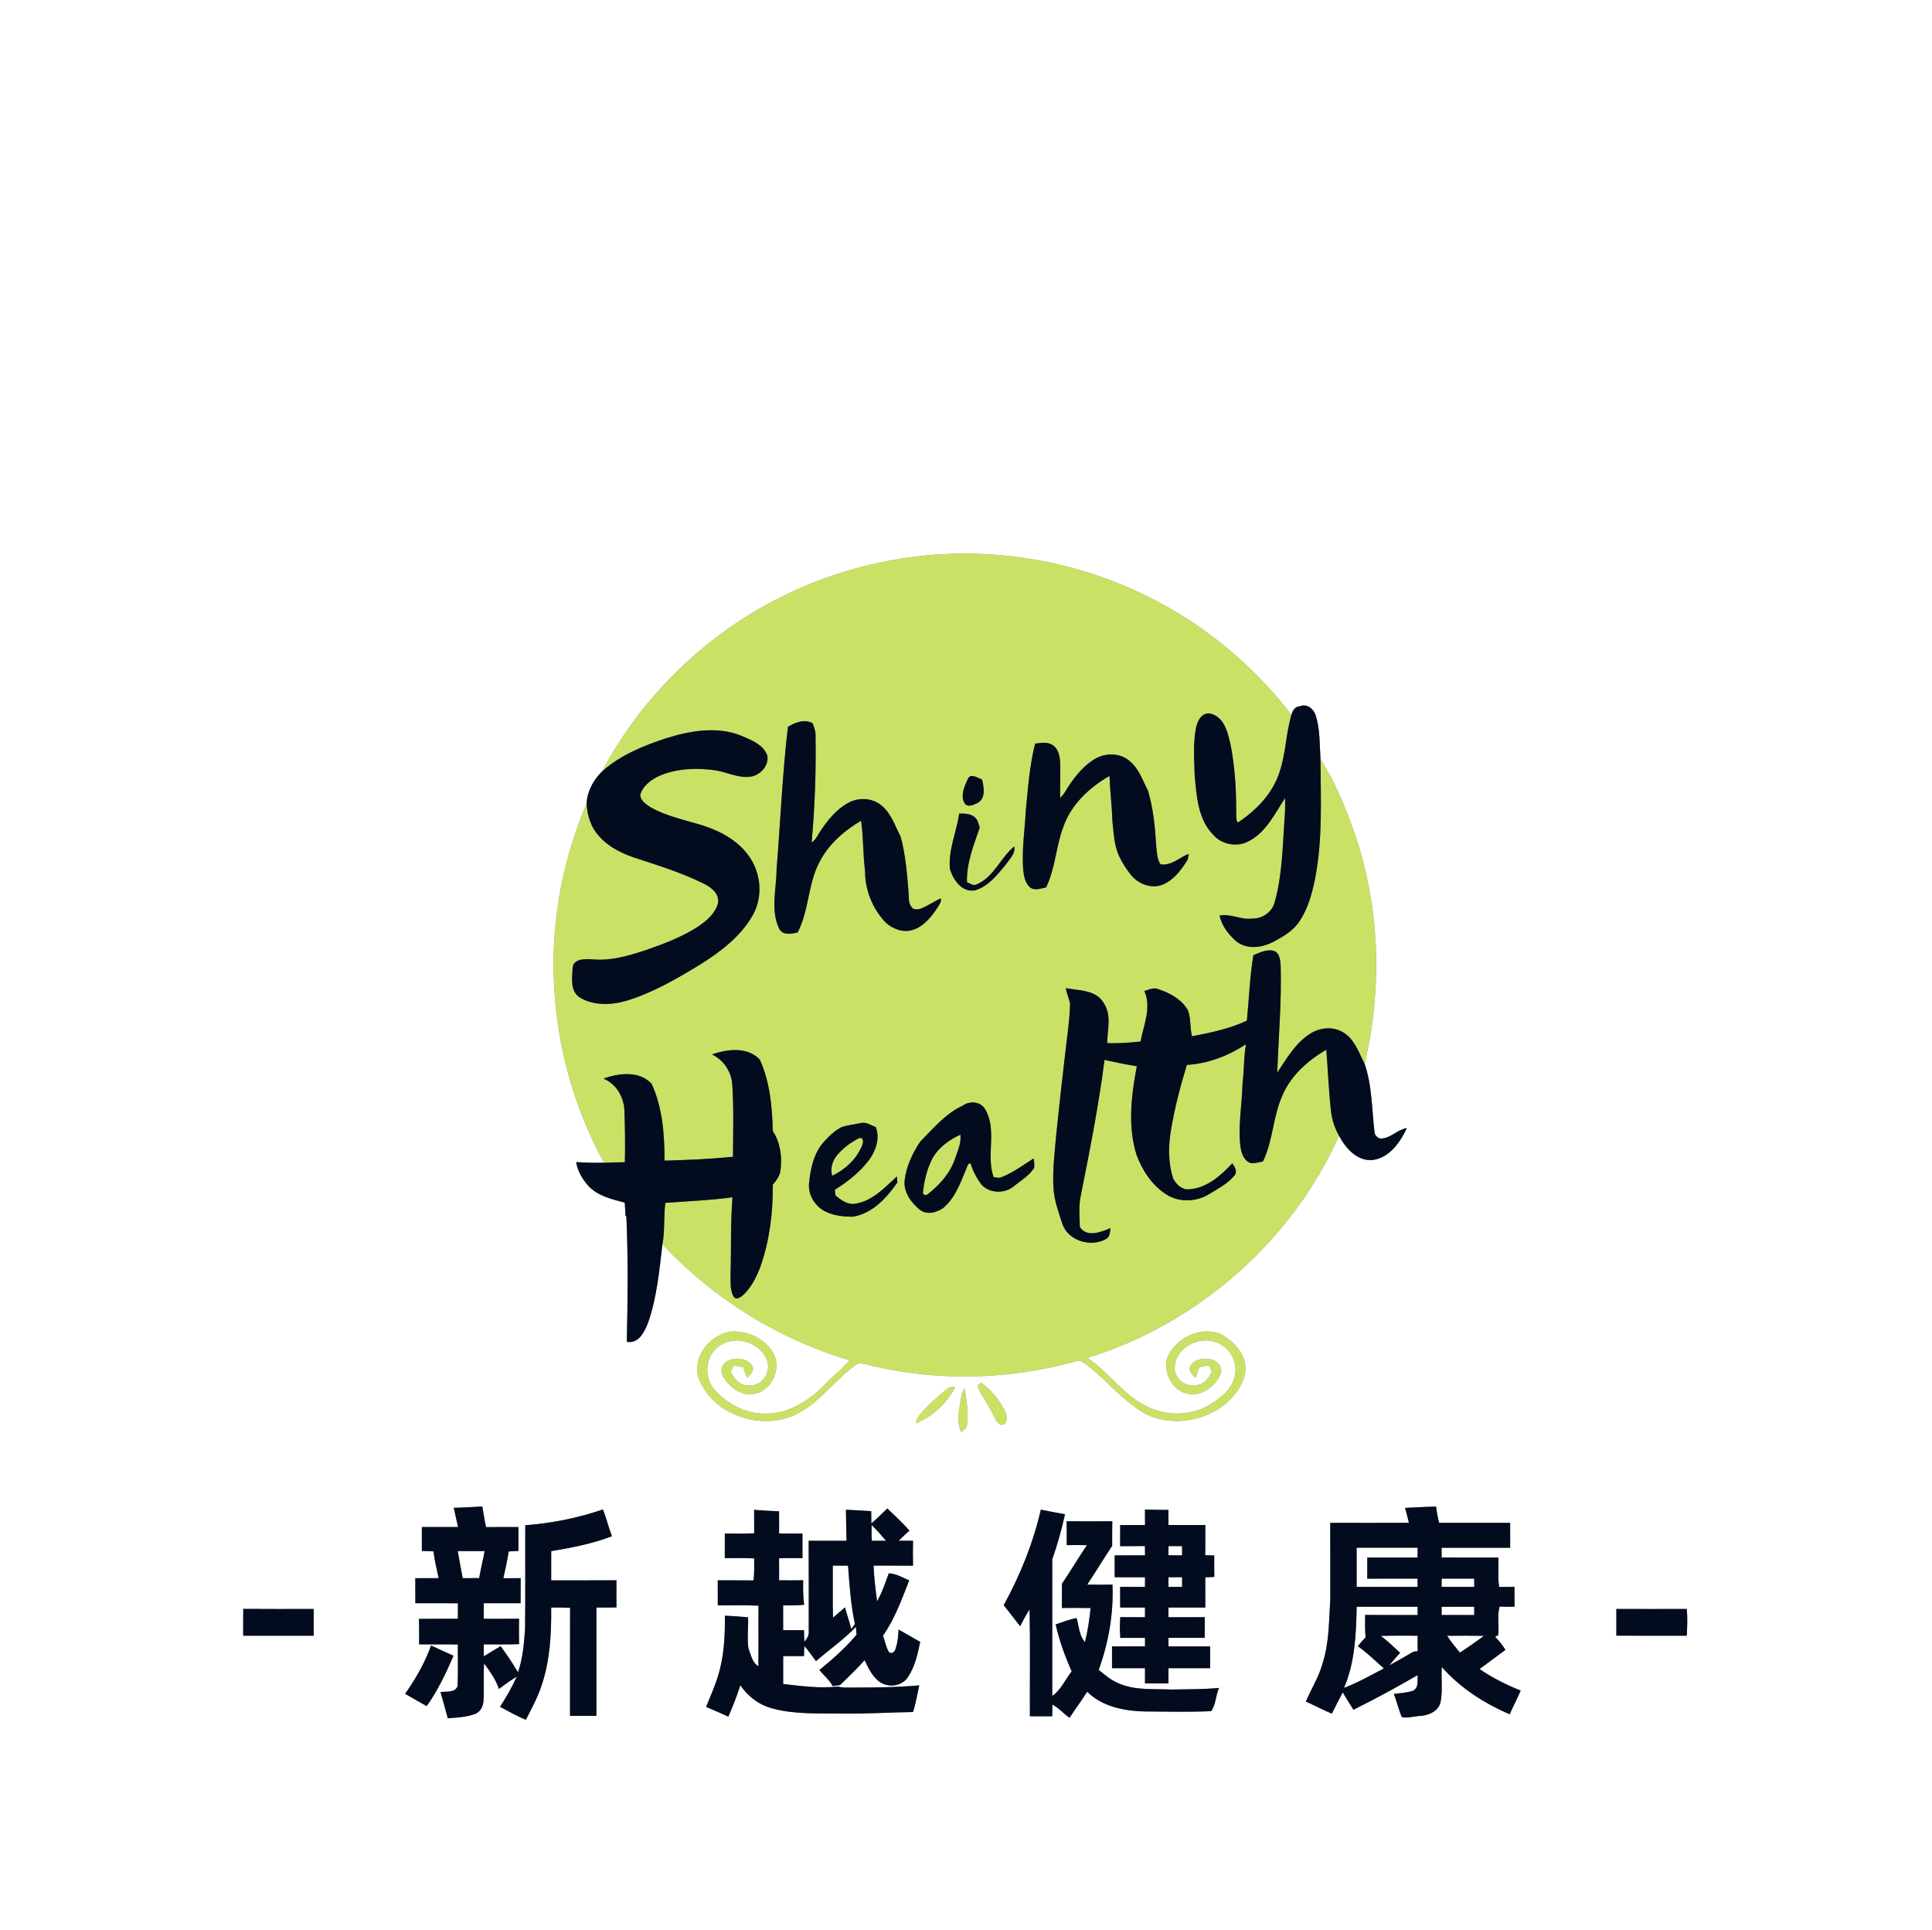 <?xml version="1.0" encoding="UTF-8" ?>
<!DOCTYPE svg PUBLIC "-//W3C//DTD SVG 1.1//EN" "http://www.w3.org/Graphics/SVG/1.1/DTD/svg11.dtd">
<svg width="892pt" height="891pt" viewBox="0 0 892 891" version="1.1" xmlns="http://www.w3.org/2000/svg">
<rect x="0" y="0" width="892" height="891" fill="#808080" stroke="none"/>
<g id="#ffffffff">
<path fill="#ffffff" opacity="1.00" d=" M 0.00 0.00 L 892.00 0.00 L 892.00 891.00 L 0.00 891.00 L 0.00 0.00 M 334.42 291.46 C 311.03 308.35 291.45 330.58 277.98 356.12 C 274.02 359.99 271.16 365.15 270.86 370.76 C 267.55 378.67 264.69 386.76 262.42 395.02 C 249.24 442.04 255.36 493.99 278.91 536.74 C 274.60 536.84 270.30 536.70 266.01 536.47 C 266.72 540.82 269.10 544.73 272.09 547.90 C 276.48 552.24 282.70 553.63 288.46 555.18 C 288.57 557.15 288.70 559.12 288.80 561.11 L 289.20 561.71 C 290.06 580.93 289.83 600.17 289.40 619.40 C 295.05 620.44 297.72 614.50 299.35 610.21 C 303.28 598.67 304.45 586.42 305.83 574.37 C 329.26 599.50 359.39 618.18 392.34 627.95 C 389.20 631.59 385.27 634.46 382.04 638.02 C 374.82 645.47 365.65 652.15 354.90 652.52 C 345.31 653.16 335.92 648.45 329.69 641.33 C 324.67 635.47 325.71 625.52 332.26 621.22 C 339.82 615.79 352.13 619.92 354.43 629.03 C 355.64 634.17 351.51 639.95 346.03 639.54 C 341.91 639.84 338.75 636.67 337.44 633.06 C 337.78 632.36 338.47 630.96 338.81 630.27 C 340.31 630.52 341.81 630.85 343.30 631.24 C 343.67 632.90 344.23 634.51 345.07 636.02 C 346.35 634.53 348.14 633.02 347.54 630.83 C 344.76 626.11 336.50 625.92 333.57 630.58 C 332.48 632.79 333.54 635.32 334.93 637.13 C 337.79 640.80 342.05 644.08 346.97 643.56 C 355.59 643.16 361.21 632.27 357.15 624.83 C 353.47 618.03 345.56 614.41 338.02 614.64 C 328.13 615.66 319.43 626.14 322.56 636.10 C 329.26 654.10 353.76 661.38 369.86 651.62 C 379.96 645.79 386.59 635.64 396.29 629.29 C 398.92 629.33 401.41 630.30 403.98 630.82 C 434.22 637.63 466.14 636.86 496.01 628.56 C 497.32 628.22 498.84 627.88 499.99 628.86 C 508.69 634.69 515.13 643.21 523.68 649.25 C 536.24 659.62 556.05 657.42 567.53 646.49 C 572.26 641.71 576.48 635.01 574.55 628.02 C 572.80 622.62 568.42 618.38 563.49 615.79 C 554.03 612.02 542.56 617.82 538.80 627.00 C 536.97 634.00 541.63 642.49 549.07 643.50 C 555.28 644.43 561.03 639.77 563.49 634.39 C 564.97 630.83 561.42 627.46 558.01 627.39 C 554.91 627.01 551.25 627.62 549.55 630.55 C 548.64 632.76 550.38 634.73 552.07 635.92 C 552.64 634.37 553.17 632.82 553.65 631.25 C 555.11 630.82 556.61 630.50 558.13 630.30 C 558.48 630.98 559.16 632.35 559.50 633.03 C 558.31 635.90 556.30 638.77 553.02 639.34 C 547.83 640.85 541.93 636.50 542.36 631.01 C 542.69 622.37 552.93 616.87 560.73 619.38 C 567.69 621.17 572.07 629.25 569.90 636.09 C 568.20 642.03 562.87 645.85 557.82 648.86 C 548.84 654.01 537.38 653.57 528.40 648.67 C 518.09 643.33 511.67 633.13 502.07 626.84 C 552.97 611.11 596.48 572.97 618.24 524.29 C 621.31 530.15 626.68 536.24 633.98 535.46 C 641.55 534.35 646.54 527.22 649.54 520.75 C 645.30 521.38 642.33 525.21 637.99 525.57 C 636.41 525.80 635.26 524.50 634.69 523.22 C 633.34 512.49 633.58 501.32 630.02 491.01 C 638.34 456.17 637.09 419.01 625.54 385.04 C 621.34 373.10 616.53 361.18 609.66 350.52 C 609.23 343.82 609.54 336.90 607.50 330.43 C 606.62 327.27 603.41 324.61 600.05 326.06 C 597.44 326.19 596.49 328.76 595.99 330.93 C 596.27 329.31 594.73 328.21 593.95 327.00 C 580.13 309.83 563.42 294.96 544.59 283.49 C 512.27 263.64 473.91 253.86 436.03 255.82 C 399.67 257.57 363.92 270.12 334.42 291.46 M 451.91 638.90 L 451.43 640.08 C 453.07 644.34 456.08 647.86 458.00 651.98 C 459.09 653.95 459.75 656.47 461.92 657.57 C 465.03 658.42 465.13 654.29 464.41 652.35 C 461.98 646.82 457.96 641.95 453.10 638.38 L 451.91 638.90 M 437.20 641.26 C 433.51 644.16 430.00 647.31 426.76 650.73 C 425.15 652.58 423.07 654.38 422.97 657.05 C 430.53 653.79 437.26 647.79 440.91 640.38 C 439.58 640.14 438.19 640.26 437.20 641.26 M 443.23 648.00 C 442.65 652.32 441.74 657.01 443.85 661.08 C 444.85 660.07 446.31 659.20 446.48 657.64 C 447.34 652.01 446.10 646.40 445.41 640.84 C 443.87 642.89 443.72 645.55 443.23 648.00 M 209.50 696.03 C 210.22 698.97 210.77 701.95 211.48 704.91 C 205.91 704.93 200.34 704.92 194.77 704.93 C 194.77 708.60 194.77 712.28 194.77 715.96 C 196.55 715.99 198.34 716.04 200.12 716.14 C 200.68 720.30 201.61 724.40 202.52 728.51 C 198.93 728.54 195.34 728.53 191.75 728.53 C 191.78 732.37 191.77 736.22 191.77 740.07 C 198.32 740.09 204.87 740.04 211.42 740.10 C 211.40 742.49 211.40 744.87 211.40 747.27 C 205.40 747.30 199.41 747.22 193.41 747.32 C 193.57 751.23 193.50 755.15 193.51 759.08 C 199.48 759.11 205.45 759.04 211.42 759.10 C 211.29 765.50 211.60 771.91 211.27 778.30 C 210.12 781.59 206.04 780.70 203.36 781.10 C 204.53 785.11 205.68 789.14 206.74 793.19 C 210.94 792.87 215.27 792.68 219.26 791.23 C 221.79 790.32 223.07 787.72 223.21 785.18 C 223.61 779.41 223.12 773.62 223.49 767.85 C 226.19 771.50 228.91 775.29 230.35 779.65 C 233.02 777.64 235.71 775.67 238.59 773.97 C 236.42 778.83 233.75 783.43 230.87 787.90 C 234.80 789.97 238.66 792.21 242.78 793.91 C 245.42 788.74 248.21 783.61 250.04 778.08 C 253.94 766.53 254.61 754.19 254.48 742.09 C 257.39 742.04 260.30 742.05 263.21 742.20 C 263.15 758.82 263.20 775.45 263.18 792.08 C 267.24 792.07 271.30 792.07 275.35 792.08 C 275.35 775.41 275.37 758.74 275.35 742.08 C 278.44 742.08 281.53 742.09 284.62 742.02 C 284.58 737.84 284.58 733.66 284.62 729.49 C 274.57 729.58 264.53 729.50 254.48 729.54 C 254.50 725.03 254.49 720.53 254.49 716.03 C 263.99 714.47 273.50 712.61 282.52 709.16 C 280.97 705.08 280.01 700.81 278.34 696.79 C 266.79 700.78 254.68 703.16 242.52 704.09 C 242.44 720.07 242.63 736.04 242.42 752.02 C 241.96 758.75 241.38 765.58 239.14 772.00 C 236.74 767.79 233.96 763.82 231.13 759.90 C 228.52 761.42 225.97 763.03 223.38 764.60 C 223.36 762.75 223.35 760.91 223.34 759.08 C 228.77 759.04 234.21 759.20 239.65 758.97 C 239.57 755.06 239.57 751.15 239.64 747.24 C 234.21 747.31 228.79 747.25 223.36 747.28 C 223.35 744.87 223.35 742.47 223.36 740.07 C 229.02 740.08 234.69 740.07 240.36 740.08 C 240.36 736.22 240.34 732.37 240.38 728.52 C 237.71 728.53 235.05 728.53 232.39 728.54 C 233.28 724.43 234.26 720.33 234.87 716.18 C 236.37 716.08 237.86 715.99 239.36 715.93 C 239.35 712.26 239.36 708.59 239.35 704.92 C 234.38 704.93 229.40 704.90 224.43 704.95 C 223.65 701.80 223.29 698.58 222.66 695.41 C 218.28 695.69 213.89 695.96 209.50 696.03 M 648.71 696.09 C 649.38 698.35 649.92 700.65 650.49 702.95 C 638.39 703.07 626.28 702.96 614.18 703.00 C 614.19 714.68 614.17 726.36 614.19 738.03 C 613.58 748.10 613.73 758.38 610.57 768.08 C 608.84 774.23 605.40 779.65 602.92 785.48 C 606.94 787.27 610.83 789.33 614.89 791.06 C 616.57 787.78 618.22 784.49 619.93 781.24 C 621.56 783.92 623.19 786.61 624.88 789.26 C 634.93 784.27 644.80 778.92 654.50 773.28 C 654.42 775.72 655.09 779.00 652.51 780.44 C 649.62 781.45 646.51 781.54 643.52 781.99 C 644.97 785.48 645.72 789.27 647.25 792.70 C 650.12 793.21 653.07 792.20 655.97 792.08 C 659.84 791.81 664.14 789.86 665.11 785.75 C 666.13 780.41 665.31 774.92 665.66 769.52 C 674.19 779.18 685.22 786.30 697.02 791.34 C 698.61 787.65 700.53 784.11 702.09 780.41 C 695.45 777.73 689.01 774.52 683.10 770.46 C 687.12 767.55 691.04 764.52 695.06 761.63 C 693.71 759.46 692.16 757.40 690.31 755.64 C 690.66 755.42 691.37 754.97 691.73 754.75 C 692.24 750.39 691.11 745.87 692.38 741.62 C 694.67 741.73 696.97 741.73 699.27 741.70 C 699.21 738.63 699.21 735.57 699.25 732.52 C 696.88 732.52 694.52 732.53 692.17 732.58 C 691.46 728.09 691.95 723.53 691.82 719.01 C 683.07 718.97 674.33 719.04 665.59 718.97 C 665.58 717.46 665.58 715.97 665.59 714.48 C 676.14 714.45 686.69 714.47 697.25 714.47 C 697.22 710.64 697.23 706.82 697.23 703.00 C 686.29 702.97 675.36 703.05 664.43 702.96 C 663.80 700.50 663.32 698.00 663.04 695.49 C 658.26 695.56 653.48 695.85 648.71 696.09 M 348.17 696.99 C 348.18 700.59 348.17 704.20 348.21 707.80 C 343.69 708.02 339.17 707.90 334.65 707.92 C 334.64 711.70 334.64 715.48 334.64 719.26 C 339.16 719.28 343.69 719.12 348.22 719.40 C 348.13 722.79 348.39 726.20 347.86 729.57 C 342.36 729.47 336.87 729.58 331.38 729.50 C 331.42 733.35 331.40 737.22 331.41 741.08 C 337.67 741.12 343.95 740.94 350.21 741.20 C 350.12 750.53 350.26 759.86 350.14 769.19 C 347.28 767.50 346.69 763.80 345.55 760.94 C 344.86 756.20 345.59 751.36 345.38 746.58 C 341.81 746.28 338.25 745.96 334.68 745.86 C 334.78 755.35 334.30 764.99 331.37 774.10 C 329.93 778.84 327.82 783.34 326.01 787.95 C 329.45 789.38 332.87 790.89 336.27 792.43 C 338.37 787.70 340.22 782.86 341.81 777.94 C 345.29 783.11 350.47 787.05 356.54 788.63 C 367.08 791.51 378.15 790.86 388.96 791.00 C 399.82 791.21 410.67 790.44 421.53 790.31 C 422.86 786.29 423.48 782.10 424.43 778.00 C 413.32 779.02 402.15 778.99 391.00 779.02 C 389.56 779.03 388.15 778.88 386.76 778.55 C 378.40 779.50 369.91 778.29 361.59 777.38 C 361.60 773.08 361.60 768.78 361.59 764.48 C 364.79 764.46 368.00 764.46 371.21 764.47 C 371.23 762.90 371.28 761.35 371.37 759.80 C 373.29 762.03 374.96 764.46 376.76 766.81 C 382.86 761.50 389.58 756.85 395.16 750.98 C 395.24 751.89 395.39 753.72 395.46 754.63 C 390.35 760.66 384.44 765.96 378.31 770.93 C 380.37 773.36 382.90 775.47 384.44 778.31 C 385.57 778.18 386.70 778.04 387.84 777.87 C 391.66 774.09 395.63 770.44 399.17 766.38 C 400.82 769.71 402.39 773.24 405.28 775.72 C 409.17 779.28 416.19 778.78 419.14 774.25 C 422.42 769.42 423.67 763.56 424.85 757.93 C 421.51 756.06 418.21 754.12 414.88 752.24 C 414.71 755.23 414.50 758.27 413.45 761.11 C 413.37 762.47 411.40 763.83 410.37 762.56 C 409.02 760.26 408.60 757.54 407.68 755.06 C 413.12 747.27 416.36 738.27 419.79 729.49 C 416.72 728.34 413.62 726.29 410.35 726.30 C 408.71 730.66 407.29 735.14 404.96 739.20 C 404.21 733.73 403.52 728.24 403.33 722.72 C 409.40 722.74 415.47 722.70 421.54 722.75 C 421.46 718.91 421.46 715.09 421.54 711.26 C 419.33 711.27 417.11 711.25 414.91 711.23 C 416.53 709.63 418.19 708.06 419.89 706.55 C 416.71 702.93 413.10 699.72 409.68 696.34 C 407.21 698.63 404.88 701.07 402.31 703.24 C 402.25 701.35 402.23 699.46 402.23 697.58 C 398.34 697.36 394.46 697.07 390.58 696.93 C 390.64 701.72 390.70 706.50 390.85 711.28 C 385.02 711.25 379.19 711.31 373.36 711.24 C 373.45 725.15 373.39 739.06 373.40 752.97 C 373.59 754.87 372.57 756.49 371.38 757.87 C 371.27 756.09 371.23 754.30 371.21 752.53 C 368.00 752.53 364.79 752.53 361.58 752.52 C 361.60 748.71 361.60 744.91 361.57 741.11 C 364.80 741.10 368.04 741.14 371.26 740.80 C 370.74 737.05 370.76 733.26 370.83 729.49 C 367.12 729.55 363.41 729.54 359.71 729.50 C 359.73 726.11 359.73 722.73 359.68 719.35 C 363.28 719.20 366.89 719.23 370.50 719.27 C 370.49 715.48 370.49 711.70 370.49 707.92 C 366.89 707.93 363.29 707.94 359.70 707.86 C 359.73 704.46 359.73 701.05 359.69 697.65 C 355.85 697.49 352.01 697.31 348.17 696.99 M 480.55 696.89 C 477.02 712.32 471.01 727.12 463.42 740.99 C 465.99 744.18 468.45 747.46 470.98 750.69 C 472.36 748.06 473.71 745.41 475.36 742.94 C 475.70 759.37 475.42 775.82 475.50 792.27 C 478.94 792.24 482.38 792.24 485.82 792.27 C 485.81 790.45 485.81 788.64 485.85 786.84 C 488.85 788.39 491.01 791.09 493.81 792.95 C 496.47 788.91 499.35 785.01 501.96 780.93 C 508.80 787.78 518.75 789.73 528.07 790.04 C 538.43 790.11 548.79 790.36 559.14 789.91 C 561.43 787.07 561.24 782.53 562.83 779.18 C 555.60 779.89 548.33 779.76 541.07 779.93 C 532.94 779.53 524.43 780.46 516.74 777.20 C 513.16 775.77 510.19 773.28 507.27 770.84 C 511.83 758.28 514.18 744.86 513.62 731.49 C 509.74 731.56 505.86 731.55 501.98 731.48 C 505.90 725.57 509.56 719.49 513.49 713.59 C 513.49 709.80 513.46 706.03 513.54 702.25 C 506.51 702.29 499.49 702.29 492.46 702.25 C 492.53 705.92 492.51 709.59 492.51 713.27 C 495.61 713.23 498.73 713.23 501.84 713.28 C 497.88 719.15 494.27 725.24 490.30 731.10 C 490.26 734.82 490.28 738.55 490.27 742.28 C 494.69 742.24 499.11 742.20 503.54 742.32 C 502.94 747.59 502.29 752.88 500.90 758.01 C 498.25 755.04 498.12 750.65 497.08 746.96 C 493.72 747.45 490.60 748.85 487.39 749.87 C 489.07 757.35 491.69 764.55 494.81 771.54 C 491.81 775.28 489.84 780.14 485.82 782.91 C 485.81 761.89 485.82 740.87 485.82 719.85 C 488.20 713.03 490.16 706.07 491.71 699.02 C 487.98 698.32 484.25 697.67 480.55 696.89 M 528.63 696.85 C 528.64 699.22 528.64 701.59 528.66 703.98 C 524.83 704.01 521.00 703.99 517.18 704.01 C 517.18 707.25 517.19 710.51 517.16 713.76 C 520.97 713.70 524.78 713.74 528.60 713.70 C 528.62 715.12 528.64 716.54 528.67 717.98 C 523.99 718.02 519.32 717.99 514.64 718.00 C 514.64 721.36 514.64 724.71 514.65 728.08 C 519.31 728.07 523.98 728.07 528.65 728.08 C 528.64 729.56 528.64 731.05 528.64 732.54 C 524.81 732.52 520.99 732.55 517.16 732.50 C 517.19 735.69 517.18 738.88 517.18 742.08 C 521.00 742.07 524.83 742.07 528.65 742.08 C 528.64 743.56 528.64 745.05 528.64 746.54 C 524.83 746.52 521.03 746.55 517.23 746.50 C 517.15 747.99 517.08 749.49 517.02 751.00 C 517.12 752.68 517.19 754.37 517.23 756.08 C 521.03 756.07 524.84 756.07 528.65 756.08 C 528.64 757.37 528.64 758.67 528.65 759.99 C 523.57 760.01 518.49 759.99 513.41 760.00 C 513.40 763.36 513.40 766.72 513.41 770.08 C 518.49 770.07 523.57 770.07 528.65 770.08 C 528.64 772.41 528.64 774.74 528.64 777.08 C 532.26 777.07 535.87 777.07 539.49 777.08 C 539.49 774.74 539.48 772.41 539.48 770.08 C 545.89 770.06 552.31 770.08 558.72 770.08 C 558.72 766.72 558.72 763.36 558.73 760.01 C 552.31 759.99 545.90 760.00 539.49 760.00 C 539.48 758.68 539.48 757.37 539.49 756.07 C 545.07 756.07 550.65 756.07 556.23 756.07 C 556.23 752.89 556.22 749.70 556.25 746.53 C 550.66 746.54 545.07 746.52 539.49 746.54 C 539.48 745.04 539.48 743.56 539.48 742.08 C 545.15 742.06 550.82 742.07 556.49 742.08 C 556.48 737.43 556.50 732.78 556.47 728.13 C 557.85 728.06 559.24 728.01 560.64 727.96 C 560.57 724.66 560.58 721.36 560.62 718.07 C 559.21 718.00 557.81 717.94 556.42 717.88 C 556.55 713.25 556.47 708.62 556.49 704.00 C 550.81 703.97 545.13 704.05 539.46 703.95 C 539.48 701.63 539.49 699.32 539.48 697.01 C 535.86 697.00 532.24 696.94 528.63 696.85 M 112.28 755.08 C 123.12 755.06 133.97 755.08 144.82 755.08 C 144.82 750.96 144.81 746.84 144.82 742.73 C 133.99 742.74 123.15 742.80 112.32 742.70 C 112.24 746.82 112.29 750.95 112.28 755.08 M 746.27 742.73 C 746.28 746.84 746.28 750.95 746.27 755.07 C 757.10 755.09 767.93 755.07 778.77 755.08 C 778.98 750.95 779.20 746.84 778.75 742.73 C 767.93 742.76 757.10 742.77 746.27 742.73 M 199.02 759.63 C 196.16 767.60 191.91 775.00 187.04 781.90 C 190.37 783.77 193.67 785.72 197.00 787.59 C 202.10 780.41 205.90 772.40 209.38 764.34 C 205.90 762.81 202.49 761.16 199.02 759.63 Z" />
<path fill="#ffffff" opacity="1.00" d=" M 402.46 703.98 C 404.78 706.29 406.95 708.74 409.08 711.23 C 406.89 711.26 404.70 711.27 402.51 711.29 C 402.39 708.85 402.33 706.41 402.46 703.98 Z" />
<path fill="#ffffff" opacity="1.00" d=" M 539.51 713.72 C 541.59 713.72 543.67 713.72 545.76 713.72 C 545.76 715.14 545.76 716.56 545.78 718.01 C 543.66 718.00 541.55 717.98 539.44 717.95 C 539.46 716.52 539.48 715.12 539.51 713.72 Z" />
<path fill="#ffffff" opacity="1.00" d=" M 626.35 714.46 C 635.74 714.48 645.13 714.46 654.52 714.46 C 654.51 715.97 654.50 717.48 654.50 719.00 C 646.76 719.00 639.01 718.99 631.27 719.01 C 631.28 722.26 631.29 725.51 631.24 728.76 C 638.99 728.67 646.74 728.75 654.50 728.72 C 654.50 729.98 654.50 731.25 654.52 732.54 C 645.13 732.53 635.74 732.52 626.35 732.54 C 626.36 726.51 626.36 720.48 626.35 714.46 Z" />
<path fill="#ffffff" opacity="1.00" d=" M 211.33 716.01 C 215.47 715.99 219.61 715.99 223.75 716.01 C 223.01 720.19 221.95 724.30 221.23 728.49 C 218.69 728.53 216.15 728.53 213.61 728.52 C 212.87 724.34 212.02 720.19 211.33 716.01 Z" />
<path fill="#ffffff" opacity="1.00" d=" M 384.49 722.72 C 386.84 722.72 389.19 722.72 391.54 722.73 C 392.20 731.75 392.81 740.82 394.72 749.68 C 394.16 750.46 393.59 751.25 393.03 752.05 C 392.21 748.65 391.04 745.35 390.12 741.98 C 388.27 743.55 386.45 745.16 384.61 746.74 C 384.35 738.73 384.56 730.72 384.49 722.72 Z" />
<path fill="#ffffff" opacity="1.00" d=" M 539.48 728.08 C 541.57 728.07 543.67 728.07 545.77 728.07 C 545.76 729.55 545.76 731.04 545.77 732.54 C 543.67 732.53 541.57 732.53 539.49 732.54 C 539.48 731.04 539.48 729.56 539.48 728.08 Z" />
<path fill="#ffffff" opacity="1.00" d=" M 665.60 728.73 C 670.61 728.72 675.62 728.73 680.64 728.72 C 680.64 729.67 680.65 731.58 680.65 732.54 C 675.62 732.52 670.60 732.54 665.58 732.52 C 665.59 731.57 665.60 729.68 665.60 728.73 Z" />
<path fill="#ffffff" opacity="1.00" d=" M 620.49 779.19 C 625.61 767.44 626.09 754.33 626.38 741.71 C 635.75 741.74 645.13 741.72 654.50 741.72 C 654.50 742.98 654.50 744.25 654.52 745.54 C 646.44 745.50 638.35 745.59 630.27 745.49 C 630.30 748.93 630.13 752.38 630.51 755.81 C 629.22 757.09 628.03 758.47 626.94 759.93 C 631.20 763.02 635.02 766.65 638.91 770.19 C 632.87 773.37 626.88 776.74 620.49 779.19 Z" />
<path fill="#ffffff" opacity="1.00" d=" M 665.60 741.73 C 670.61 741.72 675.62 741.73 680.64 741.72 C 680.64 742.67 680.65 744.59 680.65 745.54 C 675.62 745.52 670.60 745.54 665.58 745.52 C 665.59 744.57 665.60 742.68 665.60 741.73 Z" />
<path fill="#ffffff" opacity="1.00" d=" M 637.50 755.18 C 643.17 754.98 648.84 755.10 654.52 755.08 C 654.50 757.50 654.50 759.92 654.55 762.35 C 652.80 761.96 651.39 763.16 649.97 763.96 C 647.17 765.65 644.31 767.22 641.44 768.77 C 643.04 766.79 644.68 764.84 646.42 762.98 C 643.53 760.29 640.70 757.52 637.50 755.18 Z" />
<path fill="#ffffff" opacity="1.00" d=" M 668.14 755.12 C 673.81 755.05 679.48 755.03 685.15 755.15 C 681.50 757.80 677.84 760.46 674.03 762.87 C 671.99 760.34 669.89 757.86 668.14 755.12 Z" />
</g>
<g id="#c9e265ff">
<path fill="#c9e265" opacity="1.00" d=" M 334.42 291.46 C 363.92 270.12 399.67 257.57 436.03 255.82 C 473.91 253.86 512.27 263.64 544.59 283.49 C 563.42 294.96 580.13 309.83 593.95 327.00 C 594.73 328.21 596.27 329.31 595.99 330.93 C 593.69 339.14 593.60 347.82 590.90 355.93 C 587.87 366.03 580.11 374.03 571.48 379.72 C 570.50 378.35 570.88 376.57 570.76 375.01 C 570.78 364.95 570.22 354.85 568.38 344.94 C 567.09 339.05 565.68 331.05 558.79 329.40 C 554.99 328.67 552.77 332.81 552.20 335.97 C 550.76 343.32 551.37 350.89 551.61 358.33 C 552.50 367.61 553.08 377.96 559.89 385.09 C 563.80 389.84 570.93 391.25 576.38 388.40 C 584.49 384.27 588.57 375.69 593.29 368.39 C 593.41 371.94 593.34 375.50 593.00 379.04 C 592.14 391.51 591.95 404.23 588.55 416.34 C 587.42 421.04 582.76 424.21 578.01 424.04 C 572.91 424.69 568.15 421.63 563.08 422.62 C 564.03 427.31 567.11 431.28 570.62 434.39 C 575.47 438.44 582.49 437.58 587.76 434.85 C 592.40 432.38 597.26 429.62 600.13 425.05 C 603.87 419.34 605.73 412.64 607.09 406.01 C 610.73 387.75 609.77 369.03 609.66 350.52 C 616.53 361.18 621.34 373.10 625.54 385.04 C 637.09 419.01 638.34 456.17 630.02 491.01 C 627.54 486.33 625.86 480.89 621.51 477.52 C 616.93 473.72 609.94 473.92 605.08 477.09 C 598.14 481.33 594.10 488.62 589.68 495.17 C 590.32 478.79 591.73 462.41 591.29 446.00 C 591.14 443.42 590.93 439.79 587.97 438.88 C 584.72 438.16 581.62 439.72 578.70 440.91 C 577.00 450.92 576.69 461.08 575.68 471.16 C 567.69 474.93 558.97 476.68 550.36 478.38 C 549.33 474.44 549.89 470.22 548.48 466.40 C 545.63 461.36 540.24 458.39 534.89 456.66 C 532.70 455.62 530.45 456.87 528.34 457.47 C 531.75 464.98 528.02 473.21 526.59 480.77 C 521.47 481.33 516.33 481.75 511.18 481.51 C 511.28 475.39 513.30 468.62 509.65 463.12 C 506.18 456.92 498.13 457.25 492.02 456.16 C 492.54 458.54 493.50 460.81 494.04 463.19 C 493.91 470.55 492.75 477.85 491.94 485.15 C 490.42 497.72 489.06 510.31 487.75 522.91 C 486.99 531.56 485.84 540.23 486.41 548.93 C 486.83 554.44 488.77 559.67 490.47 564.88 C 493.04 572.85 503.92 576.02 510.83 571.83 C 512.58 570.83 512.42 568.64 512.70 566.94 C 508.29 568.74 501.87 571.41 498.56 566.42 C 498.48 561.94 498.02 557.44 498.79 553.00 C 503.00 531.85 507.22 510.66 509.96 489.26 C 514.89 490.39 519.85 491.39 524.86 492.19 C 522.32 505.67 520.55 519.88 524.77 533.22 C 527.45 540.43 532.00 547.30 538.61 551.45 C 544.48 555.23 552.38 554.81 558.25 551.24 C 562.33 548.75 566.75 546.47 569.87 542.76 C 571.51 540.95 570.10 538.60 568.96 536.99 C 563.63 542.69 557.12 548.51 548.96 549.01 C 545.69 549.31 543.09 546.74 541.67 544.08 C 539.24 536.63 539.37 528.66 540.75 521.02 C 542.43 511.05 545.02 501.24 547.98 491.58 C 557.70 491.03 567.18 487.38 575.27 482.05 C 574.17 487.97 574.45 494.04 573.69 500.00 C 573.48 509.68 571.56 519.34 572.67 529.02 C 573.09 531.99 574.08 535.59 577.17 536.80 C 579.14 537.26 581.13 536.46 583.08 536.19 C 587.75 526.67 587.67 515.68 591.95 506.04 C 595.77 496.63 603.78 489.61 612.35 484.56 C 613.11 494.06 613.46 503.60 614.54 513.08 C 614.95 517.03 616.29 520.84 618.24 524.29 C 596.48 572.97 552.97 611.11 502.07 626.84 C 511.67 633.13 518.09 643.33 528.40 648.67 C 537.38 653.57 548.84 654.01 557.82 648.86 C 562.87 645.85 568.20 642.03 569.90 636.09 C 572.07 629.25 567.69 621.17 560.73 619.38 C 552.93 616.87 542.69 622.37 542.36 631.01 C 541.93 636.50 547.83 640.85 553.02 639.34 C 556.30 638.77 558.31 635.90 559.50 633.03 C 559.16 632.35 558.48 630.98 558.13 630.30 C 556.61 630.50 555.11 630.82 553.65 631.25 C 553.17 632.82 552.64 634.37 552.07 635.92 C 550.38 634.73 548.64 632.76 549.55 630.55 C 551.25 627.62 554.91 627.01 558.01 627.39 C 561.42 627.46 564.97 630.83 563.49 634.39 C 561.03 639.77 555.28 644.43 549.07 643.50 C 541.63 642.49 536.97 634.00 538.80 627.00 C 542.56 617.82 554.03 612.02 563.49 615.79 C 568.42 618.38 572.80 622.62 574.55 628.02 C 576.48 635.01 572.26 641.71 567.53 646.49 C 556.05 657.42 536.24 659.62 523.68 649.25 C 515.13 643.21 508.69 634.69 499.99 628.86 C 498.84 627.88 497.32 628.22 496.01 628.56 C 466.14 636.86 434.22 637.63 403.98 630.82 C 401.41 630.30 398.92 629.33 396.29 629.29 C 386.59 635.64 379.96 645.79 369.86 651.62 C 353.76 661.38 329.26 654.10 322.56 636.10 C 319.43 626.14 328.13 615.66 338.02 614.64 C 345.56 614.41 353.47 618.03 357.15 624.83 C 361.21 632.27 355.59 643.16 346.97 643.56 C 342.05 644.08 337.79 640.80 334.93 637.13 C 333.54 635.32 332.48 632.79 333.57 630.58 C 336.50 625.92 344.76 626.11 347.54 630.83 C 348.14 633.02 346.35 634.53 345.07 636.02 C 344.23 634.51 343.67 632.90 343.30 631.24 C 341.81 630.85 340.31 630.52 338.81 630.27 C 338.47 630.96 337.78 632.36 337.44 633.06 C 338.75 636.67 341.91 639.84 346.03 639.54 C 351.51 639.95 355.64 634.17 354.43 629.03 C 352.13 619.92 339.82 615.79 332.26 621.22 C 325.71 625.52 324.67 635.47 329.69 641.33 C 335.92 648.45 345.31 653.16 354.90 652.52 C 365.65 652.15 374.82 645.47 382.04 638.02 C 385.27 634.46 389.20 631.59 392.34 627.95 C 359.39 618.18 329.26 599.50 305.83 574.37 C 307.06 568.07 306.34 561.55 307.19 555.28 C 317.52 554.47 327.91 554.12 338.19 552.69 C 337.23 564.45 337.65 576.27 337.29 588.06 C 337.40 591.52 336.91 595.30 338.65 598.47 C 339.74 600.36 341.82 598.90 343.02 597.92 C 346.92 594.31 349.34 589.39 351.17 584.47 C 355.35 572.42 356.93 559.59 356.78 546.88 C 358.51 544.92 360.11 542.69 360.38 540.02 C 361.16 533.91 360.25 527.33 356.81 522.12 C 356.51 510.93 355.49 499.45 350.82 489.15 C 345.19 483.10 335.81 484.24 328.73 486.75 C 334.20 489.37 337.81 494.94 338.12 500.98 C 338.79 511.96 338.50 522.99 338.40 533.99 C 327.91 535.04 317.36 535.50 306.83 535.78 C 306.78 523.75 305.95 511.29 300.82 500.24 C 295.12 494.19 285.75 495.35 278.63 497.91 C 284.63 500.38 288.15 506.62 288.30 512.96 C 288.58 520.80 288.70 528.66 288.49 536.51 C 285.29 536.53 282.10 536.67 278.91 536.74 C 255.36 493.99 249.24 442.04 262.42 395.02 C 264.69 386.76 267.55 378.67 270.86 370.76 C 271.06 376.39 272.83 382.10 276.81 386.22 C 281.47 391.47 288.09 394.40 294.66 396.48 C 304.95 399.81 315.30 403.16 325.02 407.95 C 328.41 409.63 332.38 412.72 331.45 417.03 C 330.21 421.66 326.33 424.99 322.51 427.59 C 315.10 432.46 306.74 435.61 298.41 438.50 C 290.22 441.24 281.68 443.75 272.95 442.81 C 269.77 442.64 264.51 442.67 264.37 446.99 C 264.11 451.49 263.22 457.41 267.53 460.36 C 273.87 464.30 282.02 464.05 288.99 462.05 C 301.25 458.37 312.41 451.86 323.28 445.24 C 332.66 439.35 341.92 432.36 347.49 422.58 C 352.23 414.33 351.46 403.61 346.20 395.80 C 341.23 388.37 333.05 383.83 324.73 381.13 C 316.52 378.56 307.90 376.92 300.35 372.64 C 298.25 371.33 295.78 369.60 295.59 366.92 C 296.90 362.49 301.00 359.59 305.08 357.88 C 312.89 354.71 321.61 354.40 329.88 355.54 C 335.34 356.29 340.50 359.17 346.11 358.60 C 350.75 358.14 355.03 353.69 354.31 348.90 C 352.54 343.76 346.93 341.63 342.34 339.66 C 331.19 335.14 318.79 337.30 307.66 340.75 C 297.07 344.24 286.38 348.57 277.98 356.12 C 291.45 330.58 311.03 308.35 334.42 291.46 M 363.80 335.50 C 361.20 357.26 360.35 379.17 358.56 401.00 C 358.51 410.13 355.65 419.86 359.67 428.55 C 361.27 431.95 365.32 431.12 368.27 430.43 C 373.56 420.35 372.95 408.32 378.21 398.22 C 382.32 389.91 389.67 383.51 397.55 378.86 C 398.70 386.54 398.38 394.34 399.39 402.04 C 399.35 410.88 402.87 419.55 408.97 425.92 C 412.28 428.88 417.04 430.68 421.43 429.28 C 426.54 427.63 430.05 423.20 432.91 418.89 C 433.63 417.61 434.77 416.29 434.36 414.72 C 431.30 416.03 428.59 418.04 425.50 419.30 C 423.95 419.88 421.64 420.25 420.72 418.49 C 419.27 416.61 419.73 414.12 419.48 411.92 C 418.77 403.26 418.13 394.54 415.79 386.15 C 413.23 381.19 411.46 375.48 406.98 371.84 C 402.60 368.07 395.87 368.01 391.03 370.94 C 386.07 373.85 382.31 378.40 379.14 383.11 C 377.72 385.07 376.85 387.56 374.73 388.92 C 376.20 372.65 376.81 356.29 376.54 339.94 C 376.66 337.81 375.95 335.79 375.17 333.85 C 371.41 331.83 367.15 333.47 363.80 335.50 M 477.93 343.26 C 475.35 353.29 474.64 363.64 473.64 373.90 C 473.13 383.28 471.64 392.67 472.46 402.08 C 472.77 404.69 473.37 407.56 475.37 409.44 C 477.49 411.43 480.51 410.08 482.97 409.68 C 487.24 400.91 487.49 390.92 490.88 381.86 C 494.44 371.49 502.93 363.51 512.27 358.19 C 512.48 365.14 513.38 372.04 513.59 378.99 C 514.22 384.41 514.31 390.07 516.65 395.11 C 518.10 398.24 519.99 401.17 522.13 403.87 C 525.46 407.98 531.31 410.33 536.46 408.52 C 541.47 406.59 544.94 402.17 547.75 397.78 C 548.55 396.74 548.69 395.42 548.85 394.16 C 544.50 395.79 540.86 399.78 535.85 398.99 C 534.00 396.37 534.17 393.09 533.79 390.04 C 533.27 381.58 532.45 373.05 529.99 364.91 C 527.52 360.23 525.86 354.81 521.60 351.36 C 517.20 347.45 510.34 347.40 505.43 350.38 C 500.73 353.22 497.08 357.51 493.99 361.99 C 492.46 364.10 491.45 366.61 489.45 368.35 C 489.43 362.90 489.60 357.46 489.48 352.01 C 489.30 349.08 488.70 345.67 486.02 343.96 C 483.63 342.33 480.59 342.96 477.93 343.26 M 446.16 361.07 C 444.88 364.08 443.54 367.68 445.34 370.77 C 446.76 373.03 449.77 371.43 451.58 370.54 C 455.25 368.21 454.22 363.44 453.45 359.89 C 452.01 359.26 450.61 358.42 449.02 358.24 C 447.23 357.93 446.78 359.85 446.16 361.07 M 438.55 401.03 C 439.99 406.08 444.11 412.12 450.15 411.00 C 456.25 409.23 460.39 403.93 464.29 399.24 C 465.99 396.63 468.96 394.13 468.28 390.72 C 461.94 395.89 458.87 404.92 450.89 408.27 C 449.30 409.11 447.82 407.79 446.44 407.22 C 446.20 398.46 449.54 390.17 452.35 382.03 C 451.70 380.30 451.48 378.17 449.81 377.06 C 447.85 375.52 445.22 375.56 442.86 375.55 C 441.61 384.06 437.82 392.30 438.55 401.03 M 444.42 510.42 C 436.50 514.07 430.87 520.91 424.88 526.99 C 421.27 532.36 418.41 538.47 417.66 544.96 C 417.12 550.32 420.62 555.08 424.54 558.33 C 427.73 561.02 432.45 559.80 435.54 557.60 C 441.61 552.44 443.95 544.50 446.98 537.44 L 448.02 536.94 C 449.20 540.49 450.89 543.91 453.19 546.88 C 456.85 550.91 463.62 551.09 467.83 547.81 C 471.16 545.04 475.18 542.87 477.48 539.07 C 477.58 537.62 477.50 536.18 477.25 534.75 C 472.43 537.75 467.86 541.26 462.54 543.34 C 461.32 543.95 460.01 543.56 458.76 543.37 C 455.10 533.34 460.53 521.70 454.87 512.13 C 452.81 508.38 447.66 508.05 444.42 510.42 M 388.37 520.39 C 385.22 522.06 382.60 524.61 380.23 527.25 C 375.70 532.43 374.21 539.44 373.55 546.11 C 372.96 551.46 376.23 556.81 380.97 559.20 C 384.93 561.19 389.48 561.68 393.86 561.65 C 402.82 560.14 409.40 552.96 414.34 545.83 C 414.28 545.14 414.15 543.76 414.09 543.07 C 408.49 548.14 402.93 554.35 395.09 555.61 C 391.49 556.37 388.34 554.00 385.73 551.85 C 385.67 551.19 385.53 549.87 385.46 549.21 C 391.42 545.49 397.05 541.05 401.29 535.41 C 404.45 531.13 406.34 525.46 404.35 520.28 C 402.06 519.42 399.74 517.70 397.18 518.49 C 394.23 519.07 391.20 519.36 388.37 520.39 Z" />
<path fill="#c9e265" opacity="1.00" d=" M 430.60 534.59 C 433.43 529.60 438.31 526.15 443.42 523.77 C 443.90 527.74 442.07 531.41 440.87 535.08 C 438.59 541.70 433.72 547.06 428.29 551.32 C 427.50 552.07 425.67 551.46 426.17 550.14 C 426.77 544.79 428.04 539.36 430.60 534.59 Z" />
<path fill="#c9e265" opacity="1.00" d=" M 386.79 532.91 C 389.60 529.68 393.14 527.08 396.99 525.25 C 398.94 525.30 398.53 527.66 398.00 528.89 C 395.41 535.09 390.24 539.87 384.25 542.75 C 383.12 539.33 384.47 535.51 386.79 532.91 Z" />
<path fill="#c9e265" opacity="1.00" d=" M 451.91 638.90 L 453.10 638.38 C 457.96 641.95 461.98 646.82 464.41 652.35 C 465.13 654.29 465.03 658.42 461.92 657.57 C 459.75 656.47 459.09 653.95 458.00 651.98 C 456.08 647.86 453.07 644.34 451.43 640.08 L 451.91 638.90 Z" />
<path fill="#c9e265" opacity="1.00" d=" M 437.20 641.26 C 438.19 640.26 439.58 640.14 440.91 640.38 C 437.26 647.79 430.53 653.79 422.97 657.05 C 423.07 654.38 425.15 652.58 426.76 650.73 C 430.00 647.31 433.51 644.16 437.20 641.26 Z" />
<path fill="#c9e265" opacity="1.00" d=" M 443.23 648.00 C 443.72 645.55 443.87 642.89 445.41 640.84 C 446.10 646.40 447.34 652.01 446.48 657.64 C 446.31 659.20 444.85 660.07 443.85 661.08 C 441.74 657.01 442.65 652.32 443.23 648.00 Z" />
</g>
<g id="#030c1eff">
<path fill="#030c1e" opacity="1.00" d=" M 600.05 326.06 C 603.41 324.61 606.62 327.27 607.50 330.43 C 609.54 336.90 609.23 343.82 609.66 350.52 C 609.77 369.03 610.73 387.75 607.09 406.01 C 605.73 412.64 603.87 419.34 600.13 425.05 C 597.26 429.62 592.40 432.38 587.76 434.85 C 582.49 437.58 575.47 438.44 570.62 434.39 C 567.11 431.28 564.03 427.31 563.08 422.62 C 568.15 421.63 572.91 424.69 578.01 424.04 C 582.76 424.21 587.42 421.04 588.55 416.34 C 591.95 404.23 592.14 391.51 593.00 379.04 C 593.34 375.50 593.41 371.94 593.29 368.39 C 588.57 375.69 584.49 384.27 576.38 388.40 C 570.93 391.25 563.80 389.84 559.89 385.09 C 553.08 377.96 552.50 367.61 551.61 358.33 C 551.37 350.89 550.76 343.32 552.20 335.97 C 552.77 332.81 554.99 328.67 558.79 329.40 C 565.68 331.05 567.09 339.05 568.38 344.94 C 570.22 354.85 570.78 364.95 570.76 375.01 C 570.88 376.57 570.50 378.35 571.48 379.72 C 580.11 374.03 587.87 366.03 590.90 355.93 C 593.60 347.82 593.69 339.14 595.99 330.93 C 596.49 328.76 597.44 326.19 600.05 326.06 Z" />
<path fill="#030c1e" opacity="1.00" d=" M 363.80 335.50 C 367.15 333.47 371.41 331.83 375.17 333.85 C 375.95 335.79 376.66 337.81 376.54 339.94 C 376.81 356.29 376.20 372.65 374.73 388.92 C 376.85 387.56 377.72 385.07 379.14 383.11 C 382.31 378.40 386.07 373.85 391.03 370.94 C 395.87 368.01 402.60 368.07 406.98 371.84 C 411.46 375.48 413.23 381.19 415.79 386.15 C 418.13 394.54 418.77 403.26 419.48 411.92 C 419.73 414.12 419.27 416.61 420.72 418.49 C 421.64 420.25 423.95 419.88 425.50 419.30 C 428.59 418.04 431.30 416.03 434.36 414.72 C 434.77 416.29 433.63 417.61 432.91 418.89 C 430.05 423.20 426.54 427.63 421.43 429.28 C 417.04 430.68 412.28 428.88 408.97 425.92 C 402.87 419.55 399.35 410.88 399.39 402.04 C 398.38 394.34 398.70 386.54 397.55 378.86 C 389.67 383.51 382.32 389.91 378.21 398.22 C 372.95 408.32 373.56 420.35 368.27 430.43 C 365.32 431.12 361.27 431.95 359.67 428.55 C 355.65 419.86 358.51 410.13 358.56 401.00 C 360.35 379.17 361.20 357.26 363.80 335.50 Z" />
<path fill="#030c1e" opacity="1.00" d=" M 307.66 340.75 C 318.79 337.30 331.19 335.14 342.34 339.66 C 346.93 341.63 352.54 343.76 354.31 348.90 C 355.03 353.69 350.75 358.14 346.11 358.60 C 340.50 359.17 335.34 356.29 329.88 355.54 C 321.61 354.40 312.89 354.71 305.08 357.88 C 301.00 359.59 296.90 362.49 295.59 366.92 C 295.78 369.60 298.25 371.33 300.35 372.64 C 307.90 376.92 316.52 378.56 324.73 381.13 C 333.05 383.83 341.23 388.37 346.20 395.80 C 351.46 403.61 352.23 414.33 347.49 422.58 C 341.92 432.36 332.66 439.35 323.28 445.24 C 312.41 451.86 301.25 458.37 288.99 462.05 C 282.02 464.05 273.87 464.30 267.53 460.36 C 263.22 457.41 264.11 451.49 264.37 446.99 C 264.51 442.67 269.77 442.64 272.95 442.81 C 281.68 443.75 290.22 441.24 298.41 438.50 C 306.74 435.61 315.10 432.46 322.51 427.59 C 326.33 424.99 330.21 421.66 331.45 417.03 C 332.38 412.72 328.41 409.63 325.02 407.95 C 315.30 403.16 304.95 399.81 294.66 396.48 C 288.09 394.40 281.47 391.47 276.81 386.22 C 272.83 382.10 271.06 376.39 270.86 370.76 C 271.16 365.15 274.02 359.99 277.98 356.12 C 286.38 348.57 297.07 344.24 307.66 340.75 Z" />
<path fill="#030c1e" opacity="1.00" d=" M 477.93 343.26 C 480.59 342.96 483.63 342.33 486.02 343.96 C 488.70 345.67 489.30 349.08 489.48 352.01 C 489.60 357.46 489.43 362.90 489.45 368.35 C 491.45 366.61 492.46 364.10 493.99 361.99 C 497.08 357.51 500.73 353.22 505.43 350.38 C 510.34 347.40 517.20 347.45 521.60 351.36 C 525.86 354.81 527.52 360.23 529.99 364.91 C 532.45 373.05 533.27 381.58 533.79 390.04 C 534.17 393.09 534.00 396.37 535.85 398.99 C 540.86 399.78 544.50 395.79 548.85 394.16 C 548.69 395.42 548.55 396.74 547.75 397.78 C 544.94 402.17 541.47 406.59 536.46 408.52 C 531.31 410.33 525.46 407.98 522.13 403.87 C 519.99 401.17 518.10 398.24 516.65 395.11 C 514.31 390.07 514.22 384.41 513.59 378.99 C 513.38 372.04 512.48 365.14 512.27 358.19 C 502.93 363.51 494.44 371.49 490.88 381.86 C 487.49 390.92 487.24 400.91 482.97 409.68 C 480.51 410.08 477.49 411.43 475.37 409.44 C 473.37 407.56 472.77 404.69 472.46 402.08 C 471.64 392.67 473.13 383.28 473.64 373.90 C 474.64 363.64 475.35 353.29 477.93 343.26 Z" />
<path fill="#030c1e" opacity="1.00" d=" M 446.16 361.07 C 446.78 359.85 447.23 357.93 449.02 358.24 C 450.61 358.42 452.01 359.26 453.45 359.89 C 454.22 363.44 455.25 368.21 451.58 370.54 C 449.77 371.43 446.76 373.03 445.34 370.77 C 443.54 367.68 444.88 364.08 446.16 361.07 Z" />
<path fill="#030c1e" opacity="1.00" d=" M 438.55 401.03 C 437.82 392.30 441.61 384.06 442.86 375.55 C 445.22 375.56 447.85 375.52 449.81 377.06 C 451.48 378.17 451.70 380.30 452.35 382.03 C 449.54 390.17 446.20 398.46 446.44 407.22 C 447.82 407.79 449.30 409.11 450.89 408.27 C 458.87 404.92 461.94 395.89 468.28 390.72 C 468.96 394.13 465.99 396.63 464.29 399.24 C 460.39 403.93 456.25 409.23 450.15 411.00 C 444.11 412.12 439.99 406.08 438.55 401.03 Z" />
<path fill="#030c1e" opacity="1.00" d=" M 578.70 440.91 C 581.62 439.72 584.72 438.16 587.97 438.88 C 590.93 439.79 591.14 443.42 591.29 446.00 C 591.73 462.41 590.32 478.79 589.68 495.17 C 594.10 488.62 598.14 481.33 605.08 477.09 C 609.94 473.92 616.93 473.72 621.51 477.52 C 625.86 480.89 627.54 486.33 630.02 491.01 C 633.58 501.32 633.34 512.49 634.69 523.22 C 635.26 524.50 636.41 525.80 637.99 525.57 C 642.33 525.21 645.30 521.38 649.54 520.75 C 646.54 527.22 641.55 534.35 633.98 535.46 C 626.68 536.24 621.31 530.15 618.24 524.29 C 616.29 520.84 614.95 517.03 614.54 513.08 C 613.46 503.60 613.11 494.06 612.35 484.56 C 603.78 489.61 595.77 496.63 591.95 506.04 C 587.67 515.68 587.75 526.67 583.08 536.19 C 581.13 536.46 579.14 537.26 577.17 536.80 C 574.08 535.59 573.09 531.99 572.67 529.02 C 571.56 519.34 573.48 509.68 573.69 500.00 C 574.45 494.04 574.17 487.97 575.27 482.05 C 567.18 487.38 557.70 491.03 547.98 491.58 C 545.02 501.24 542.43 511.05 540.75 521.02 C 539.37 528.66 539.24 536.63 541.67 544.08 C 543.09 546.74 545.69 549.31 548.96 549.01 C 557.12 548.51 563.63 542.69 568.96 536.99 C 570.10 538.60 571.51 540.95 569.87 542.76 C 566.75 546.47 562.33 548.75 558.25 551.24 C 552.38 554.81 544.48 555.23 538.61 551.45 C 532.00 547.30 527.45 540.43 524.77 533.22 C 520.55 519.88 522.32 505.67 524.86 492.19 C 519.85 491.39 514.89 490.39 509.96 489.26 C 507.22 510.66 503.00 531.85 498.79 553.00 C 498.02 557.44 498.48 561.94 498.56 566.42 C 501.87 571.41 508.29 568.74 512.70 566.94 C 512.42 568.64 512.58 570.83 510.83 571.83 C 503.92 576.02 493.04 572.85 490.47 564.88 C 488.77 559.67 486.83 554.44 486.41 548.93 C 485.84 540.23 486.99 531.56 487.75 522.91 C 489.06 510.31 490.42 497.72 491.94 485.15 C 492.75 477.85 493.91 470.55 494.04 463.19 C 493.50 460.81 492.54 458.54 492.02 456.16 C 498.13 457.25 506.18 456.92 509.65 463.12 C 513.30 468.62 511.28 475.39 511.18 481.51 C 516.33 481.75 521.47 481.33 526.59 480.77 C 528.02 473.21 531.75 464.98 528.34 457.47 C 530.45 456.87 532.70 455.62 534.89 456.66 C 540.24 458.39 545.63 461.36 548.48 466.40 C 549.89 470.22 549.33 474.44 550.36 478.38 C 558.97 476.68 567.69 474.93 575.68 471.16 C 576.69 461.08 577.00 450.92 578.70 440.91 Z" />
<path fill="#030c1e" opacity="1.00" d=" M 328.73 486.75 C 335.81 484.24 345.19 483.10 350.82 489.15 C 355.49 499.45 356.51 510.93 356.81 522.12 C 360.25 527.33 361.16 533.91 360.38 540.02 C 360.11 542.69 358.51 544.92 356.78 546.88 C 356.93 559.59 355.35 572.42 351.17 584.47 C 349.34 589.39 346.92 594.31 343.02 597.92 C 341.82 598.90 339.74 600.36 338.65 598.47 C 336.91 595.30 337.40 591.52 337.29 588.06 C 337.65 576.27 337.23 564.45 338.19 552.69 C 327.91 554.12 317.52 554.47 307.19 555.28 C 306.34 561.55 307.06 568.07 305.83 574.37 C 304.45 586.42 303.28 598.67 299.35 610.21 C 297.72 614.50 295.05 620.44 289.40 619.40 C 289.83 600.17 290.06 580.93 289.20 561.71 L 288.80 561.11 C 288.70 559.12 288.57 557.15 288.46 555.18 C 282.70 553.63 276.48 552.24 272.09 547.90 C 269.10 544.73 266.72 540.82 266.01 536.47 C 270.30 536.70 274.60 536.84 278.91 536.74 C 282.10 536.67 285.29 536.53 288.49 536.51 C 288.70 528.66 288.58 520.80 288.30 512.96 C 288.15 506.62 284.63 500.38 278.63 497.91 C 285.75 495.35 295.12 494.19 300.82 500.24 C 305.95 511.29 306.78 523.75 306.83 535.78 C 317.36 535.50 327.91 535.04 338.40 533.99 C 338.50 522.99 338.79 511.96 338.12 500.98 C 337.81 494.94 334.20 489.37 328.73 486.75 Z" />
<path fill="#030c1e" opacity="1.00" d=" M 444.42 510.42 C 447.66 508.05 452.81 508.38 454.87 512.13 C 460.53 521.70 455.10 533.34 458.76 543.37 C 460.01 543.56 461.32 543.95 462.54 543.34 C 467.86 541.26 472.43 537.75 477.25 534.75 C 477.50 536.18 477.58 537.62 477.48 539.07 C 475.18 542.87 471.16 545.04 467.83 547.81 C 463.62 551.09 456.85 550.91 453.19 546.88 C 450.89 543.91 449.20 540.49 448.02 536.94 L 446.98 537.44 C 443.95 544.50 441.61 552.44 435.54 557.60 C 432.45 559.80 427.73 561.02 424.54 558.33 C 420.62 555.08 417.12 550.32 417.66 544.96 C 418.41 538.47 421.27 532.36 424.88 526.99 C 430.87 520.91 436.50 514.07 444.42 510.42 M 430.60 534.59 C 428.04 539.36 426.77 544.79 426.17 550.14 C 425.67 551.46 427.50 552.07 428.29 551.32 C 433.72 547.06 438.59 541.70 440.87 535.08 C 442.07 531.41 443.90 527.74 443.42 523.77 C 438.31 526.15 433.43 529.60 430.60 534.59 Z" />
<path fill="#030c1e" opacity="1.00" d=" M 388.37 520.39 C 391.20 519.36 394.23 519.07 397.18 518.49 C 399.74 517.70 402.06 519.42 404.35 520.28 C 406.34 525.46 404.45 531.13 401.29 535.41 C 397.05 541.05 391.42 545.49 385.46 549.21 C 385.53 549.87 385.67 551.19 385.73 551.85 C 388.34 554.00 391.49 556.37 395.09 555.61 C 402.93 554.35 408.49 548.14 414.09 543.07 C 414.15 543.76 414.28 545.14 414.34 545.83 C 409.40 552.96 402.82 560.14 393.86 561.65 C 389.48 561.68 384.93 561.19 380.97 559.20 C 376.23 556.81 372.96 551.46 373.55 546.11 C 374.21 539.44 375.70 532.43 380.23 527.25 C 382.60 524.61 385.22 522.06 388.37 520.39 M 386.79 532.91 C 384.47 535.51 383.12 539.33 384.25 542.75 C 390.24 539.87 395.41 535.09 398.00 528.89 C 398.53 527.66 398.94 525.30 396.99 525.25 C 393.14 527.08 389.60 529.68 386.79 532.91 Z" />
<path fill="#030c1e" opacity="1.00" d=" M 209.50 696.03 C 213.89 695.96 218.28 695.69 222.66 695.41 C 223.29 698.58 223.65 701.80 224.43 704.95 C 229.40 704.90 234.38 704.93 239.35 704.92 C 239.36 708.59 239.35 712.26 239.36 715.93 C 237.86 715.99 236.37 716.08 234.87 716.18 C 234.26 720.33 233.28 724.43 232.39 728.54 C 235.05 728.53 237.71 728.53 240.38 728.52 C 240.34 732.37 240.36 736.22 240.36 740.08 C 234.69 740.07 229.02 740.08 223.36 740.07 C 223.35 742.47 223.35 744.87 223.36 747.28 C 228.79 747.25 234.21 747.31 239.64 747.24 C 239.57 751.15 239.57 755.06 239.65 758.97 C 234.21 759.20 228.77 759.04 223.34 759.08 C 223.35 760.91 223.36 762.75 223.38 764.60 C 225.97 763.03 228.52 761.42 231.13 759.90 C 233.96 763.82 236.74 767.79 239.14 772.00 C 241.38 765.58 241.96 758.75 242.42 752.02 C 242.63 736.04 242.44 720.07 242.52 704.09 C 254.68 703.16 266.79 700.78 278.34 696.79 C 280.01 700.81 280.97 705.08 282.52 709.16 C 273.50 712.61 263.99 714.47 254.49 716.03 C 254.49 720.53 254.50 725.03 254.48 729.54 C 264.53 729.50 274.57 729.58 284.62 729.49 C 284.58 733.66 284.58 737.84 284.62 742.02 C 281.53 742.09 278.44 742.08 275.35 742.08 C 275.37 758.74 275.35 775.41 275.35 792.08 C 271.30 792.07 267.24 792.07 263.18 792.08 C 263.20 775.45 263.15 758.82 263.21 742.20 C 260.30 742.05 257.39 742.04 254.48 742.09 C 254.61 754.19 253.94 766.53 250.04 778.08 C 248.21 783.61 245.42 788.74 242.78 793.91 C 238.66 792.21 234.80 789.97 230.87 787.90 C 233.75 783.43 236.42 778.83 238.59 773.97 C 235.71 775.67 233.02 777.64 230.35 779.65 C 228.91 775.29 226.19 771.50 223.49 767.85 C 223.12 773.62 223.61 779.41 223.21 785.18 C 223.07 787.72 221.79 790.32 219.26 791.23 C 215.27 792.68 210.94 792.87 206.74 793.19 C 205.68 789.14 204.53 785.11 203.36 781.10 C 206.04 780.70 210.12 781.59 211.27 778.30 C 211.60 771.91 211.29 765.50 211.42 759.10 C 205.45 759.04 199.48 759.11 193.51 759.08 C 193.50 755.15 193.57 751.23 193.41 747.32 C 199.41 747.22 205.40 747.30 211.40 747.27 C 211.40 744.87 211.40 742.49 211.42 740.10 C 204.87 740.04 198.32 740.09 191.77 740.07 C 191.77 736.22 191.78 732.37 191.75 728.53 C 195.34 728.53 198.93 728.54 202.52 728.51 C 201.61 724.40 200.68 720.30 200.12 716.14 C 198.34 716.04 196.55 715.99 194.77 715.96 C 194.77 712.28 194.77 708.60 194.77 704.93 C 200.34 704.92 205.91 704.93 211.48 704.91 C 210.77 701.95 210.22 698.97 209.50 696.03 M 211.33 716.01 C 212.02 720.19 212.87 724.34 213.61 728.52 C 216.15 728.53 218.69 728.53 221.23 728.49 C 221.95 724.30 223.01 720.19 223.75 716.01 C 219.61 715.99 215.47 715.99 211.33 716.01 Z" />
<path fill="#030c1e" opacity="1.00" d=" M 648.71 696.09 C 653.48 695.85 658.26 695.56 663.04 695.49 C 663.32 698.00 663.80 700.50 664.43 702.96 C 675.36 703.05 686.29 702.97 697.23 703.00 C 697.23 706.82 697.22 710.64 697.25 714.47 C 686.69 714.47 676.14 714.45 665.59 714.48 C 665.58 715.97 665.58 717.46 665.59 718.97 C 674.33 719.04 683.07 718.97 691.82 719.01 C 691.95 723.53 691.46 728.09 692.17 732.58 C 694.52 732.53 696.88 732.52 699.25 732.52 C 699.21 735.57 699.21 738.63 699.27 741.70 C 696.97 741.73 694.67 741.73 692.38 741.62 C 691.11 745.87 692.24 750.39 691.73 754.75 C 691.37 754.97 690.66 755.42 690.31 755.64 C 692.16 757.40 693.71 759.46 695.06 761.63 C 691.04 764.52 687.12 767.55 683.10 770.46 C 689.01 774.52 695.45 777.73 702.09 780.41 C 700.53 784.11 698.61 787.65 697.02 791.34 C 685.22 786.30 674.19 779.18 665.66 769.52 C 665.31 774.92 666.13 780.41 665.11 785.75 C 664.14 789.86 659.84 791.81 655.97 792.08 C 653.07 792.20 650.12 793.21 647.25 792.70 C 645.72 789.27 644.97 785.48 643.52 781.99 C 646.51 781.54 649.62 781.45 652.51 780.44 C 655.09 779.00 654.42 775.72 654.50 773.28 C 644.80 778.92 634.93 784.27 624.88 789.26 C 623.19 786.61 621.56 783.92 619.93 781.24 C 618.22 784.49 616.57 787.78 614.89 791.06 C 610.83 789.33 606.94 787.27 602.92 785.48 C 605.40 779.65 608.84 774.23 610.57 768.08 C 613.73 758.38 613.58 748.10 614.19 738.03 C 614.17 726.36 614.19 714.68 614.18 703.00 C 626.28 702.96 638.39 703.07 650.49 702.95 C 649.92 700.65 649.38 698.35 648.71 696.09 M 626.35 714.46 C 626.36 720.48 626.36 726.51 626.35 732.54 C 635.74 732.52 645.13 732.53 654.52 732.54 C 654.50 731.25 654.50 729.98 654.50 728.72 C 646.74 728.75 638.99 728.67 631.24 728.76 C 631.29 725.51 631.28 722.26 631.27 719.01 C 639.01 718.99 646.76 719.00 654.50 719.00 C 654.50 717.48 654.51 715.97 654.52 714.46 C 645.13 714.46 635.74 714.48 626.35 714.46 M 665.60 728.73 C 665.60 729.68 665.59 731.57 665.58 732.52 C 670.60 732.54 675.62 732.52 680.65 732.54 C 680.65 731.58 680.64 729.67 680.64 728.72 C 675.62 728.73 670.61 728.72 665.60 728.73 M 620.49 779.19 C 626.88 776.74 632.87 773.37 638.91 770.19 C 635.02 766.65 631.20 763.02 626.94 759.93 C 628.03 758.47 629.22 757.09 630.51 755.81 C 630.13 752.38 630.30 748.93 630.27 745.49 C 638.35 745.59 646.44 745.50 654.52 745.54 C 654.50 744.25 654.50 742.98 654.50 741.72 C 645.13 741.72 635.75 741.74 626.38 741.71 C 626.09 754.33 625.61 767.44 620.49 779.19 M 665.60 741.73 C 665.60 742.68 665.59 744.57 665.58 745.52 C 670.60 745.54 675.62 745.52 680.65 745.54 C 680.65 744.59 680.64 742.67 680.64 741.72 C 675.62 741.73 670.61 741.72 665.60 741.73 M 637.50 755.18 C 640.70 757.52 643.53 760.29 646.42 762.98 C 644.68 764.84 643.04 766.79 641.44 768.77 C 644.31 767.22 647.17 765.65 649.97 763.96 C 651.39 763.16 652.80 761.96 654.55 762.35 C 654.50 759.92 654.50 757.50 654.52 755.08 C 648.84 755.10 643.17 754.98 637.50 755.18 M 668.14 755.12 C 669.89 757.86 671.99 760.34 674.03 762.87 C 677.84 760.46 681.50 757.80 685.15 755.15 C 679.48 755.03 673.81 755.05 668.14 755.12 Z" />
<path fill="#030c1e" opacity="1.00" d=" M 348.17 696.99 C 352.01 697.31 355.85 697.49 359.69 697.65 C 359.73 701.05 359.73 704.46 359.70 707.86 C 363.29 707.94 366.89 707.93 370.49 707.92 C 370.49 711.70 370.49 715.48 370.50 719.27 C 366.89 719.23 363.28 719.20 359.68 719.35 C 359.73 722.73 359.73 726.11 359.71 729.50 C 363.41 729.54 367.12 729.55 370.83 729.49 C 370.76 733.26 370.74 737.05 371.26 740.80 C 368.04 741.14 364.80 741.10 361.57 741.11 C 361.60 744.91 361.60 748.71 361.58 752.52 C 364.79 752.53 368.00 752.53 371.21 752.53 C 371.23 754.30 371.27 756.09 371.38 757.87 C 372.57 756.49 373.59 754.87 373.40 752.97 C 373.39 739.06 373.45 725.15 373.36 711.24 C 379.19 711.31 385.02 711.25 390.85 711.28 C 390.70 706.50 390.64 701.72 390.58 696.93 C 394.46 697.07 398.34 697.36 402.23 697.58 C 402.23 699.46 402.25 701.35 402.31 703.24 C 404.88 701.07 407.21 698.63 409.68 696.34 C 413.10 699.72 416.71 702.93 419.89 706.55 C 418.19 708.06 416.53 709.63 414.91 711.23 C 417.11 711.25 419.33 711.27 421.54 711.26 C 421.46 715.09 421.46 718.91 421.54 722.75 C 415.47 722.70 409.40 722.74 403.33 722.72 C 403.52 728.24 404.21 733.73 404.96 739.20 C 407.29 735.14 408.71 730.66 410.35 726.30 C 413.62 726.29 416.72 728.34 419.79 729.49 C 416.36 738.27 413.12 747.27 407.68 755.06 C 408.60 757.54 409.02 760.26 410.37 762.56 C 411.40 763.83 413.37 762.47 413.45 761.11 C 414.50 758.27 414.71 755.23 414.88 752.24 C 418.21 754.12 421.51 756.06 424.85 757.93 C 423.67 763.56 422.42 769.42 419.14 774.25 C 416.19 778.78 409.17 779.28 405.28 775.72 C 402.39 773.24 400.82 769.71 399.17 766.38 C 395.63 770.44 391.66 774.09 387.84 777.87 C 386.70 778.04 385.57 778.18 384.44 778.31 C 382.90 775.47 380.37 773.36 378.31 770.93 C 384.44 765.96 390.35 760.66 395.46 754.63 C 395.39 753.72 395.24 751.89 395.16 750.98 C 389.58 756.85 382.86 761.50 376.76 766.81 C 374.96 764.46 373.29 762.03 371.37 759.80 C 371.28 761.35 371.23 762.90 371.21 764.47 C 368.00 764.46 364.79 764.46 361.59 764.48 C 361.60 768.78 361.60 773.08 361.59 777.38 C 369.91 778.29 378.40 779.50 386.76 778.55 C 388.15 778.88 389.56 779.03 391.00 779.02 C 402.15 778.99 413.32 779.02 424.43 778.00 C 423.48 782.10 422.86 786.29 421.53 790.31 C 410.67 790.44 399.82 791.21 388.96 791.00 C 378.15 790.86 367.08 791.51 356.54 788.63 C 350.47 787.05 345.29 783.11 341.81 777.94 C 340.22 782.86 338.37 787.70 336.27 792.43 C 332.87 790.89 329.45 789.38 326.01 787.95 C 327.82 783.34 329.93 778.84 331.37 774.10 C 334.30 764.99 334.78 755.35 334.68 745.86 C 338.25 745.96 341.81 746.28 345.38 746.58 C 345.59 751.36 344.86 756.20 345.55 760.94 C 346.69 763.80 347.28 767.50 350.14 769.19 C 350.26 759.86 350.12 750.53 350.21 741.20 C 343.95 740.94 337.67 741.12 331.41 741.08 C 331.40 737.22 331.42 733.35 331.38 729.50 C 336.87 729.58 342.36 729.47 347.86 729.57 C 348.39 726.20 348.13 722.79 348.22 719.40 C 343.69 719.12 339.16 719.28 334.64 719.26 C 334.64 715.48 334.64 711.70 334.65 707.92 C 339.17 707.90 343.69 708.02 348.21 707.80 C 348.17 704.20 348.18 700.59 348.17 696.99 M 402.46 703.98 C 402.33 706.41 402.39 708.85 402.51 711.29 C 404.70 711.27 406.89 711.26 409.08 711.23 C 406.95 708.74 404.78 706.29 402.46 703.98 M 384.49 722.72 C 384.56 730.72 384.35 738.73 384.61 746.74 C 386.45 745.16 388.27 743.55 390.12 741.98 C 391.04 745.35 392.21 748.65 393.03 752.05 C 393.59 751.25 394.16 750.46 394.72 749.68 C 392.81 740.82 392.20 731.75 391.54 722.73 C 389.19 722.72 386.84 722.72 384.49 722.72 Z" />
<path fill="#030c1e" opacity="1.00" d=" M 480.55 696.89 C 484.25 697.67 487.98 698.32 491.71 699.02 C 490.16 706.07 488.20 713.03 485.82 719.85 C 485.82 740.87 485.81 761.89 485.82 782.91 C 489.84 780.14 491.81 775.28 494.81 771.54 C 491.69 764.55 489.07 757.35 487.39 749.87 C 490.60 748.85 493.72 747.45 497.08 746.96 C 498.12 750.65 498.25 755.04 500.90 758.01 C 502.29 752.88 502.94 747.59 503.54 742.32 C 499.11 742.20 494.69 742.24 490.27 742.28 C 490.28 738.55 490.26 734.82 490.30 731.10 C 494.27 725.24 497.88 719.15 501.84 713.28 C 498.73 713.23 495.61 713.23 492.51 713.27 C 492.51 709.59 492.53 705.92 492.46 702.25 C 499.49 702.29 506.51 702.29 513.54 702.25 C 513.46 706.03 513.49 709.80 513.49 713.59 C 509.56 719.49 505.90 725.57 501.98 731.48 C 505.86 731.55 509.74 731.56 513.62 731.49 C 514.18 744.86 511.83 758.28 507.27 770.84 C 510.19 773.28 513.16 775.77 516.74 777.20 C 524.43 780.46 532.94 779.53 541.07 779.93 C 548.33 779.76 555.60 779.89 562.83 779.18 C 561.24 782.53 561.43 787.07 559.14 789.91 C 548.79 790.36 538.43 790.11 528.07 790.04 C 518.75 789.73 508.80 787.78 501.96 780.93 C 499.35 785.01 496.47 788.91 493.81 792.95 C 491.01 791.09 488.85 788.39 485.85 786.84 C 485.81 788.64 485.81 790.45 485.82 792.27 C 482.38 792.24 478.94 792.24 475.50 792.27 C 475.42 775.82 475.70 759.37 475.36 742.94 C 473.71 745.41 472.36 748.06 470.98 750.69 C 468.45 747.46 465.99 744.18 463.42 740.99 C 471.01 727.12 477.02 712.32 480.55 696.89 Z" />
<path fill="#030c1e" opacity="1.00" d=" M 528.63 696.85 C 532.24 696.94 535.86 697.00 539.48 697.01 C 539.49 699.32 539.48 701.63 539.46 703.95 C 545.13 704.05 550.81 703.97 556.49 704.00 C 556.47 708.62 556.55 713.25 556.42 717.88 C 557.81 717.94 559.21 718.00 560.62 718.07 C 560.58 721.36 560.57 724.66 560.64 727.96 C 559.24 728.01 557.85 728.06 556.47 728.13 C 556.50 732.78 556.48 737.43 556.49 742.08 C 550.82 742.07 545.15 742.06 539.48 742.08 C 539.48 743.56 539.48 745.04 539.49 746.54 C 545.07 746.52 550.66 746.54 556.25 746.53 C 556.22 749.70 556.23 752.89 556.23 756.07 C 550.65 756.07 545.07 756.07 539.49 756.07 C 539.48 757.37 539.48 758.68 539.49 760.00 C 545.90 760.00 552.31 759.99 558.73 760.01 C 558.72 763.36 558.72 766.72 558.72 770.08 C 552.31 770.08 545.89 770.06 539.48 770.08 C 539.48 772.41 539.49 774.74 539.49 777.08 C 535.87 777.07 532.26 777.07 528.64 777.08 C 528.64 774.74 528.64 772.41 528.65 770.08 C 523.57 770.07 518.49 770.07 513.41 770.08 C 513.40 766.72 513.40 763.36 513.41 760.00 C 518.49 759.99 523.57 760.01 528.65 759.99 C 528.64 758.67 528.64 757.37 528.65 756.08 C 524.84 756.07 521.03 756.07 517.23 756.08 C 517.19 754.37 517.12 752.68 517.02 751.00 C 517.08 749.49 517.15 747.99 517.23 746.50 C 521.03 746.55 524.83 746.52 528.64 746.54 C 528.64 745.05 528.64 743.56 528.65 742.08 C 524.83 742.07 521.00 742.07 517.18 742.08 C 517.18 738.88 517.19 735.69 517.16 732.50 C 520.99 732.55 524.81 732.52 528.64 732.54 C 528.64 731.05 528.64 729.56 528.65 728.08 C 523.98 728.07 519.31 728.07 514.65 728.08 C 514.64 724.71 514.64 721.36 514.64 718.00 C 519.32 717.99 523.99 718.02 528.67 717.98 C 528.64 716.54 528.62 715.12 528.60 713.70 C 524.78 713.74 520.97 713.70 517.16 713.76 C 517.19 710.51 517.18 707.25 517.18 704.01 C 521.00 703.99 524.83 704.01 528.66 703.98 C 528.64 701.59 528.64 699.22 528.63 696.85 M 539.51 713.72 C 539.48 715.12 539.46 716.52 539.44 717.95 C 541.55 717.98 543.66 718.00 545.78 718.01 C 545.76 716.56 545.76 715.14 545.76 713.72 C 543.67 713.72 541.59 713.72 539.51 713.72 M 539.48 728.08 C 539.48 729.56 539.48 731.04 539.49 732.54 C 541.57 732.53 543.67 732.53 545.77 732.54 C 545.76 731.04 545.76 729.55 545.77 728.07 C 543.67 728.07 541.57 728.07 539.48 728.08 Z" />
<path fill="#030c1e" opacity="1.00" d=" M 112.28 755.08 C 112.29 750.95 112.24 746.82 112.32 742.70 C 123.15 742.80 133.99 742.74 144.82 742.73 C 144.81 746.84 144.82 750.96 144.82 755.08 C 133.97 755.08 123.12 755.06 112.28 755.08 Z" />
<path fill="#030c1e" opacity="1.00" d=" M 746.27 742.73 C 757.10 742.77 767.93 742.76 778.75 742.73 C 779.20 746.84 778.98 750.95 778.77 755.08 C 767.93 755.07 757.10 755.09 746.27 755.07 C 746.28 750.95 746.28 746.84 746.27 742.73 Z" />
<path fill="#030c1e" opacity="1.00" d=" M 199.02 759.63 C 202.49 761.16 205.90 762.81 209.38 764.34 C 205.90 772.40 202.10 780.41 197.00 787.59 C 193.67 785.72 190.37 783.77 187.04 781.90 C 191.91 775.00 196.16 767.60 199.02 759.63 Z" />
</g>
</svg>
